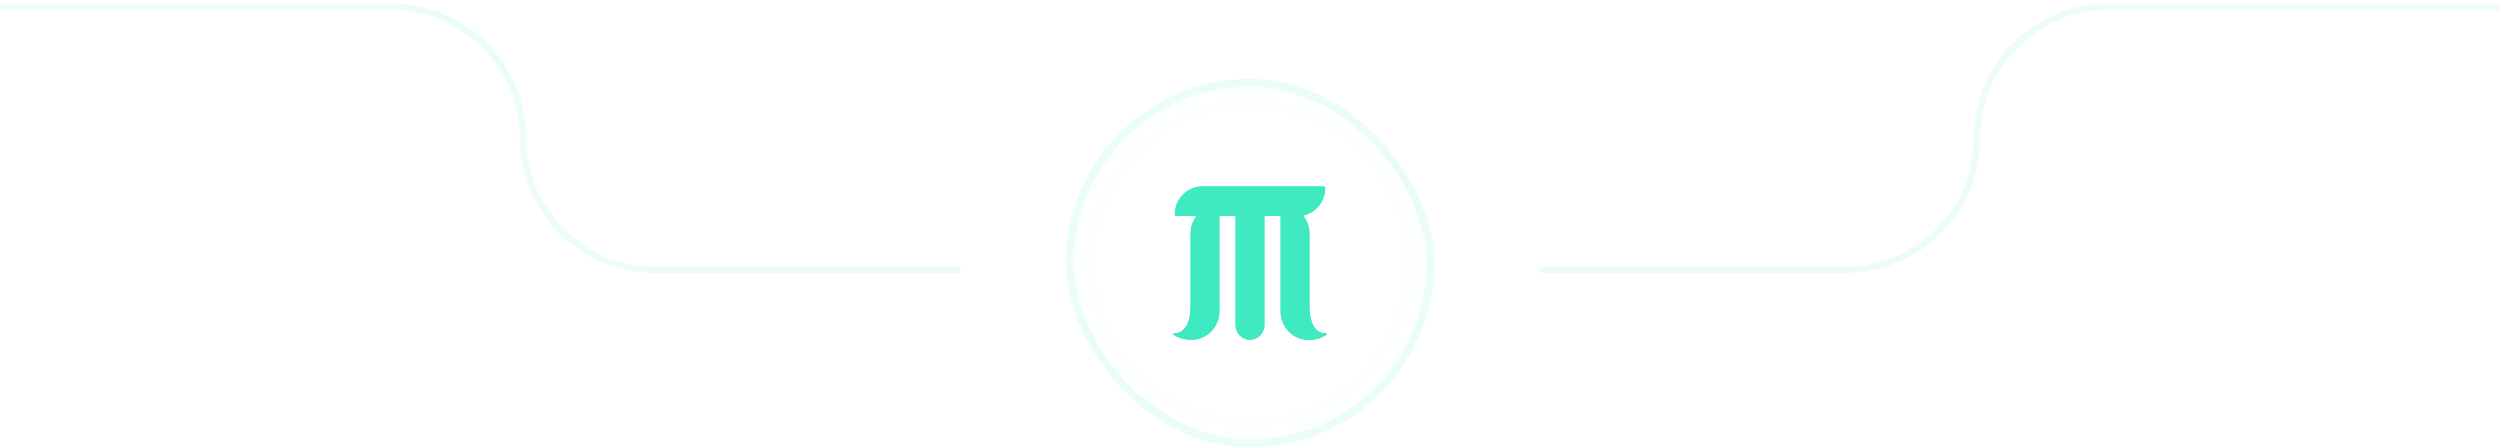 <svg width="380" height="68" viewBox="0 0 380 68" fill="none" xmlns="http://www.w3.org/2000/svg">
<g filter="url(#filter0_b_2010_17)">
<rect x="162" y="12" width="56" height="56" rx="28" fill="#E2FFF8" fill-opacity="0.01"/>
<rect x="162" y="12" width="56" height="56" rx="28" fill="url(#paint0_radial_2010_17)"/>
<rect x="162.583" y="12.583" width="54.833" height="54.833" rx="27.417" stroke="#3FEAC1" stroke-opacity="0.1" stroke-width="1.167"/>
</g>
<path d="M192.193 32.835H194.653V47.326C194.653 49.72 196.55 51.666 198.881 51.666H199.107C199.121 51.666 200.59 51.64 201.586 50.904C201.637 50.866 201.667 50.803 201.667 50.734C201.667 50.713 201.659 50.693 201.644 50.678C201.629 50.665 201.61 50.658 201.591 50.659C201.277 50.684 200.667 50.648 200.115 50.123C199.4 49.443 199.037 48.194 199.037 46.411V35.502C199.037 34.527 198.726 33.607 198.136 32.843L198.067 32.754L198.175 32.728C200.093 32.284 201.433 30.563 201.433 28.542C201.433 28.427 201.342 28.333 201.229 28.333H182.747C180.442 28.333 178.566 30.259 178.566 32.626C178.566 32.741 178.658 32.835 178.77 32.835H181.855L181.774 32.949C181.244 33.689 180.965 34.566 180.965 35.485V46.394C180.965 48.178 180.602 49.427 179.887 50.106C179.335 50.631 178.724 50.668 178.411 50.643C178.391 50.642 178.372 50.648 178.358 50.662C178.342 50.676 178.334 50.696 178.334 50.718C178.334 50.786 178.365 50.85 178.415 50.888C179.412 51.624 180.881 51.65 180.896 51.65H181.121C183.453 51.65 185.349 49.703 185.349 47.309V32.836H187.806V49.4C187.806 50.641 188.79 51.651 189.999 51.651C191.208 51.651 192.191 50.641 192.191 49.4V32.836L192.193 32.835Z" fill="#3FEAC1"/>
<g filter="url(#filter1_f_2010_17)">
<path d="M192.193 32.835H194.653V47.326C194.653 49.72 196.55 51.666 198.881 51.666H199.107C199.121 51.666 200.59 51.64 201.586 50.904C201.637 50.866 201.667 50.803 201.667 50.734C201.667 50.713 201.659 50.693 201.644 50.678C201.629 50.665 201.61 50.658 201.591 50.659C201.277 50.684 200.667 50.648 200.115 50.123C199.4 49.443 199.037 48.194 199.037 46.411V35.502C199.037 34.527 198.726 33.607 198.136 32.843L198.067 32.754L198.175 32.728C200.093 32.284 201.433 30.563 201.433 28.542C201.433 28.427 201.342 28.333 201.229 28.333H182.747C180.442 28.333 178.566 30.259 178.566 32.626C178.566 32.741 178.658 32.835 178.77 32.835H181.855L181.774 32.949C181.244 33.689 180.965 34.566 180.965 35.485V46.394C180.965 48.178 180.602 49.427 179.887 50.106C179.335 50.631 178.724 50.668 178.411 50.643C178.391 50.642 178.372 50.648 178.358 50.662C178.342 50.676 178.334 50.696 178.334 50.718C178.334 50.786 178.365 50.85 178.415 50.888C179.412 51.624 180.881 51.65 180.896 51.65H181.121C183.453 51.65 185.349 49.703 185.349 47.309V32.836H187.806V49.4C187.806 50.641 188.79 51.651 189.999 51.651C191.208 51.651 192.191 50.641 192.191 49.4V32.836L192.193 32.835Z" fill="#3FEAC1"/>
</g>
<path d="M0 1H59.5C70.546 1 79.5 9.954 79.5 21V21C79.5 32.046 88.454 41 99.5 41H146" stroke="#3FEAC1" stroke-opacity="0.1"/>
<path d="M380 1H320.5C309.454 1 300.5 9.954 300.5 21V21C300.5 32.046 291.546 41 280.5 41H234" stroke="#3FEAC1" stroke-opacity="0.1"/>
<defs>
<filter id="filter0_b_2010_17" x="-13" y="-163" width="406" height="406" filterUnits="userSpaceOnUse" color-interpolation-filters="sRGB">
<feFlood flood-opacity="0" result="BackgroundImageFix"/>
<feGaussianBlur in="BackgroundImageFix" stdDeviation="87.5"/>
<feComposite in2="SourceAlpha" operator="in" result="effect1_backgroundBlur_2010_17"/>
<feBlend mode="normal" in="SourceGraphic" in2="effect1_backgroundBlur_2010_17" result="shape"/>
</filter>
<filter id="filter1_f_2010_17" x="164.334" y="14.333" width="51.334" height="51.333" filterUnits="userSpaceOnUse" color-interpolation-filters="sRGB">
<feFlood flood-opacity="0" result="BackgroundImageFix"/>
<feBlend mode="normal" in="SourceGraphic" in2="BackgroundImageFix" result="shape"/>
<feGaussianBlur stdDeviation="7" result="effect1_foregroundBlur_2010_17"/>
</filter>
<radialGradient id="paint0_radial_2010_17" cx="0" cy="0" r="1" gradientUnits="userSpaceOnUse" gradientTransform="translate(190 40) rotate(45) scale(39.598)">
<stop offset="0.497" stop-color="#3FEAC1" stop-opacity="0"/>
<stop offset="1" stop-color="#3FEAC1" stop-opacity="0.03"/>
</radialGradient>
</defs>
</svg>

